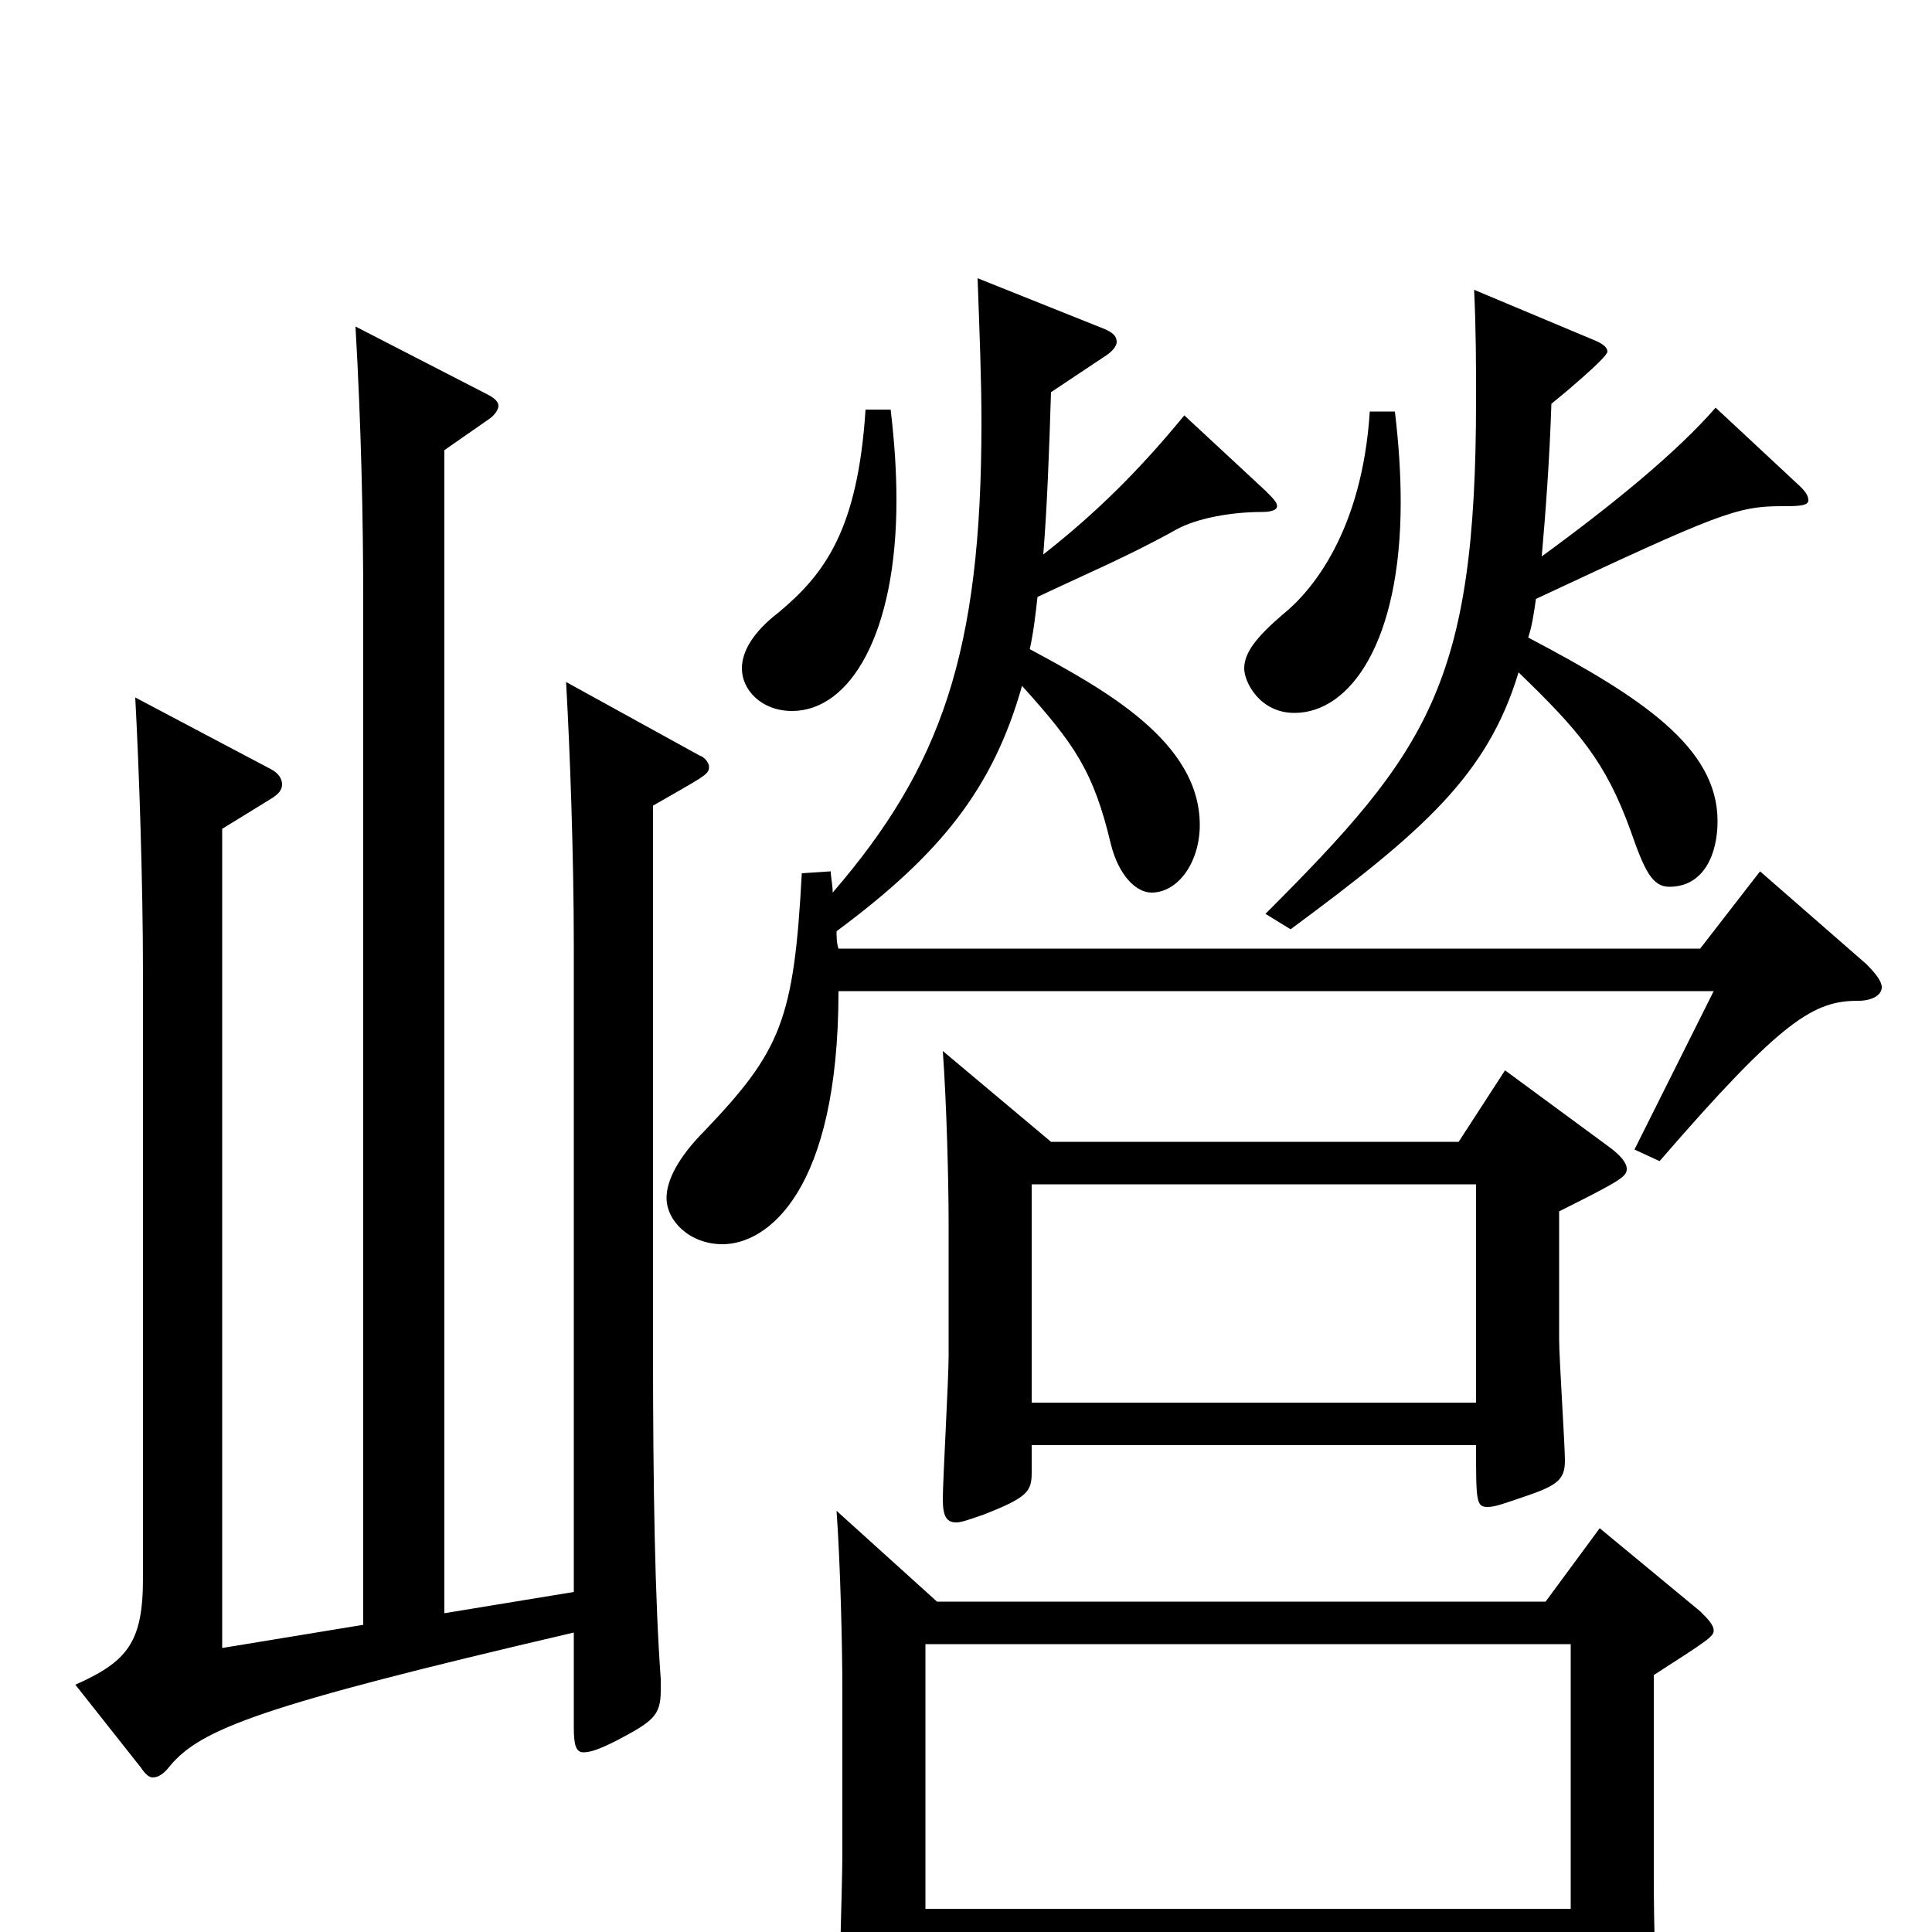 <svg xmlns="http://www.w3.org/2000/svg" viewBox="0 -1000 1000 1000">
	<path fill="#000000" d="M571 -815C576 -818 578 -821 578 -823C578 -826 576 -828 571 -830L506 -856C507 -828 508 -804 508 -781C508 -662 487 -603 431 -538C431 -542 430 -546 430 -549L415 -548C411 -472 404 -456 365 -415C351 -401 345 -389 345 -380C345 -368 357 -356 374 -356C397 -356 434 -383 434 -487H887L846 -405L859 -399C923 -473 939 -482 962 -482C969 -482 974 -485 974 -489C974 -492 971 -496 966 -501L911 -549L880 -509H434C433 -512 433 -515 433 -518C487 -558 514 -592 529 -645C556 -615 566 -601 575 -563C579 -547 588 -538 596 -538C610 -538 621 -554 621 -573C621 -616 572 -643 533 -664C535 -673 536 -682 537 -691C560 -702 584 -712 609 -726C620 -732 638 -735 653 -735C658 -735 661 -736 661 -738C661 -740 659 -742 655 -746L613 -785C590 -757 568 -735 540 -713C542 -738 543 -765 544 -797ZM115 -147V-571L141 -587C144 -589 146 -591 146 -594C146 -597 144 -600 140 -602L70 -639C72 -602 74 -543 74 -496V-183C74 -150 66 -140 39 -128L73 -85C75 -82 77 -80 79 -80C82 -80 85 -82 88 -86C104 -105 134 -117 297 -155V-106C297 -97 298 -93 302 -93C306 -93 311 -95 319 -99C338 -109 342 -112 342 -125V-131C339 -172 338 -230 338 -301V-583C364 -598 367 -599 367 -603C367 -605 365 -608 362 -609L293 -647C295 -612 297 -557 297 -510V-176L230 -165V-767L253 -783C256 -785 258 -788 258 -790C258 -792 256 -794 252 -796L184 -831C187 -779 188 -730 188 -689V-159ZM709 -787C705 -725 679 -694 664 -682C650 -670 644 -662 644 -654C644 -647 652 -631 670 -631C699 -631 725 -668 725 -740C725 -755 724 -770 722 -787ZM433 -218C435 -190 436 -147 436 -126V-40C436 -26 434 37 434 49C434 64 437 70 443 70C447 70 452 68 458 65C477 56 479 54 479 43V10H813V64C813 72 814 76 820 76C823 76 829 74 836 71C858 62 859 59 859 48C857 31 856 1 856 -30V-133C884 -151 887 -153 887 -156C887 -159 884 -162 880 -166L828 -209L800 -171H485ZM479 -12V-149H813V-12ZM488 -456C490 -428 491 -388 491 -367V-298C491 -286 488 -234 488 -224C488 -215 490 -212 495 -212C498 -212 503 -214 509 -216C532 -225 534 -228 534 -238V-252H764C764 -223 764 -220 770 -220C774 -220 779 -222 788 -225C806 -231 810 -234 810 -244C810 -252 807 -297 807 -307V-373C839 -389 842 -391 842 -395C842 -398 839 -402 832 -407L779 -446L755 -409H544ZM534 -274V-387H764V-274ZM448 -788C444 -726 427 -703 403 -683C390 -673 384 -663 384 -654C384 -643 394 -632 410 -632C440 -632 464 -672 464 -741C464 -756 463 -771 461 -788ZM763 -850C764 -829 764 -811 764 -793C764 -646 739 -611 655 -527L668 -519C737 -570 770 -599 786 -652C817 -622 831 -606 844 -570C851 -550 855 -541 864 -541C882 -541 889 -558 889 -575C889 -613 850 -639 791 -670C793 -676 794 -683 795 -690C889 -734 899 -738 922 -738C930 -738 936 -738 936 -741C936 -743 935 -745 932 -748L888 -789C868 -766 835 -739 798 -712C800 -735 802 -761 803 -791C808 -795 832 -815 832 -818C832 -820 830 -822 825 -824Z"/>
</svg>